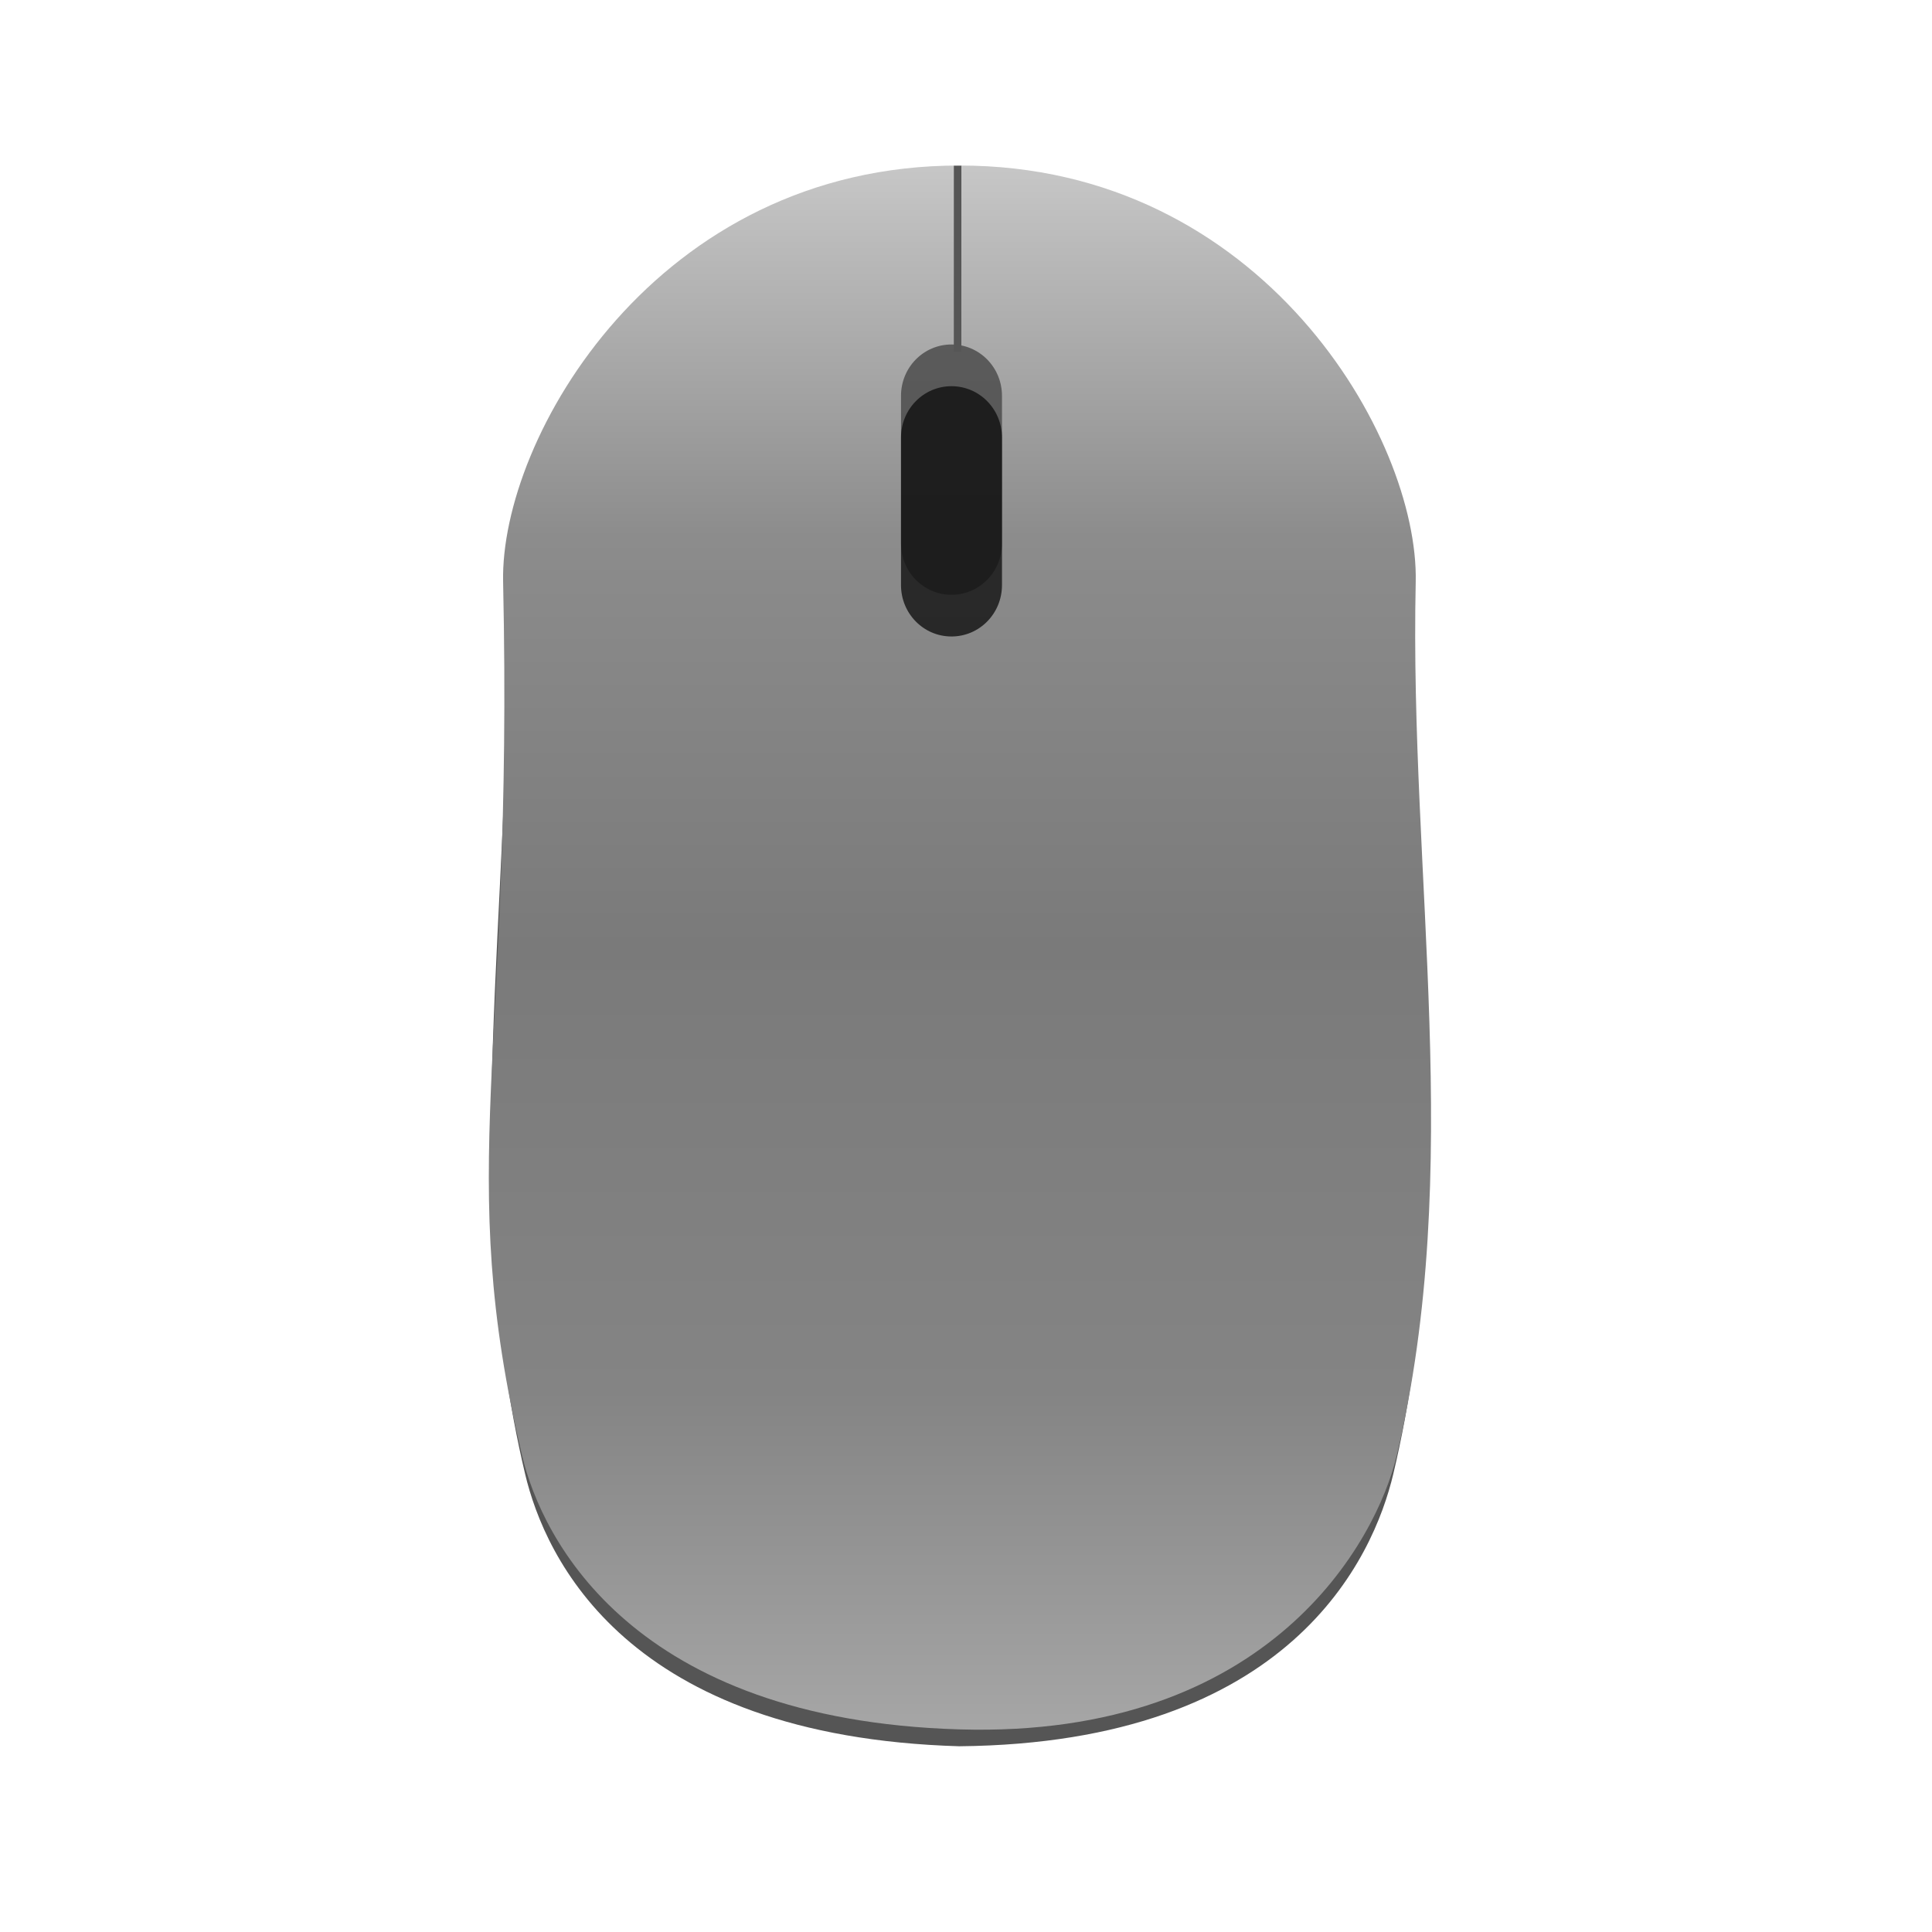 <?xml version="1.0" encoding="UTF-8" standalone="no"?>

<svg width="100%" height="100%" viewBox="0 0 64 64" version="1.1" xmlns="http://www.w3.org/2000/svg" xmlns:xlink="http://www.w3.org/1999/xlink" xml:space="preserve" xmlns:serif="http://www.serif.com/" style="fill-rule:evenodd;clip-rule:evenodd;stroke-linecap:square;stroke-linejoin:round;stroke-miterlimit:1.5;">
    <g transform="matrix(1.118,0,0,1.118,-425.053,-554.032)">
        <g transform="matrix(1.149,0,0,1,-60.837,0)">
            <path d="M408.571,501.3C408.199,501.299 396.818,509.323 396.897,513.55C397.063,522.432 395.629,530.762 397.377,539.229C397.89,541.712 399.99,547.006 408.571,547.298C417.122,547.206 419.253,541.712 419.766,539.229C421.514,530.762 420.082,522.349 420.246,513.55C420.325,509.323 408.944,501.299 408.571,501.3Z" style="fill-opacity:0.667;fill-rule:nonzero;"/>
        </g>
        <g transform="matrix(1.149,0,0,1,-60.837,0)">
            <path d="M408.577,500.461C400.76,500.451 396.729,508.539 396.81,512.798C397.077,526.915 395.539,530.16 397.3,538.689C397.817,541.19 400.164,546.512 408.577,546.798C416.605,547.071 419.337,541.19 419.853,538.689C421.615,530.16 420.177,521.592 420.344,512.798C420.425,508.539 416.393,500.451 408.577,500.461Z" style="fill:url(#_Linear1);fill-rule:nonzero;"/>
        </g>
        <g transform="matrix(1.496,0,0,1.236,-202.839,-120.639)">
            <path d="M408.571,506.798C409.125,506.798 409.571,507.348 409.571,508.03L409.571,511.566C409.571,512.248 409.125,512.798 408.571,512.798C408.017,512.798 407.571,512.248 407.571,511.566L407.571,508.03C407.571,507.348 408.017,506.798 408.571,506.798Z" style="fill:rgb(69,69,69);fill-opacity:0.784;fill-rule:nonzero;"/>
        </g>
        <g transform="matrix(1.496,0,0,1.236,-202.839,-120.639)">
            <path d="M408.571,507.798C409.125,507.798 409.571,508.348 409.571,509.03L409.571,512.566C409.571,513.248 409.125,513.798 408.571,513.798C408.017,513.798 407.571,513.248 407.571,512.566L407.571,509.03C407.571,508.348 408.017,507.798 408.571,507.798Z" style="fill:rgb(15,15,15);fill-opacity:0.784;fill-rule:nonzero;"/>
        </g>
        <g transform="matrix(0.894,0,0,0.894,380.096,495.433)">
            <path d="M31.843,11.667L31.844,5.756" style="fill:none;stroke:rgb(86,86,86);stroke-width:0.25px;"/>
        </g>
    </g>
    <defs>
        <linearGradient id="_Linear1" x1="0" y1="0" x2="1" y2="0" gradientUnits="userSpaceOnUse" gradientTransform="matrix(2.90804e-15,47.492,-47.492,2.90804e-15,422.115,499.896)"><stop offset="0" style="stop-color:rgb(200,200,200);stop-opacity:1"/><stop offset="0.24" style="stop-color:rgb(140,140,140);stop-opacity:1"/><stop offset="0.5" style="stop-color:rgb(122,122,122);stop-opacity:1"/><stop offset="0.78" style="stop-color:rgb(132,132,132);stop-opacity:1"/><stop offset="1" style="stop-color:rgb(167,167,167);stop-opacity:1"/></linearGradient>
    </defs>
</svg>
